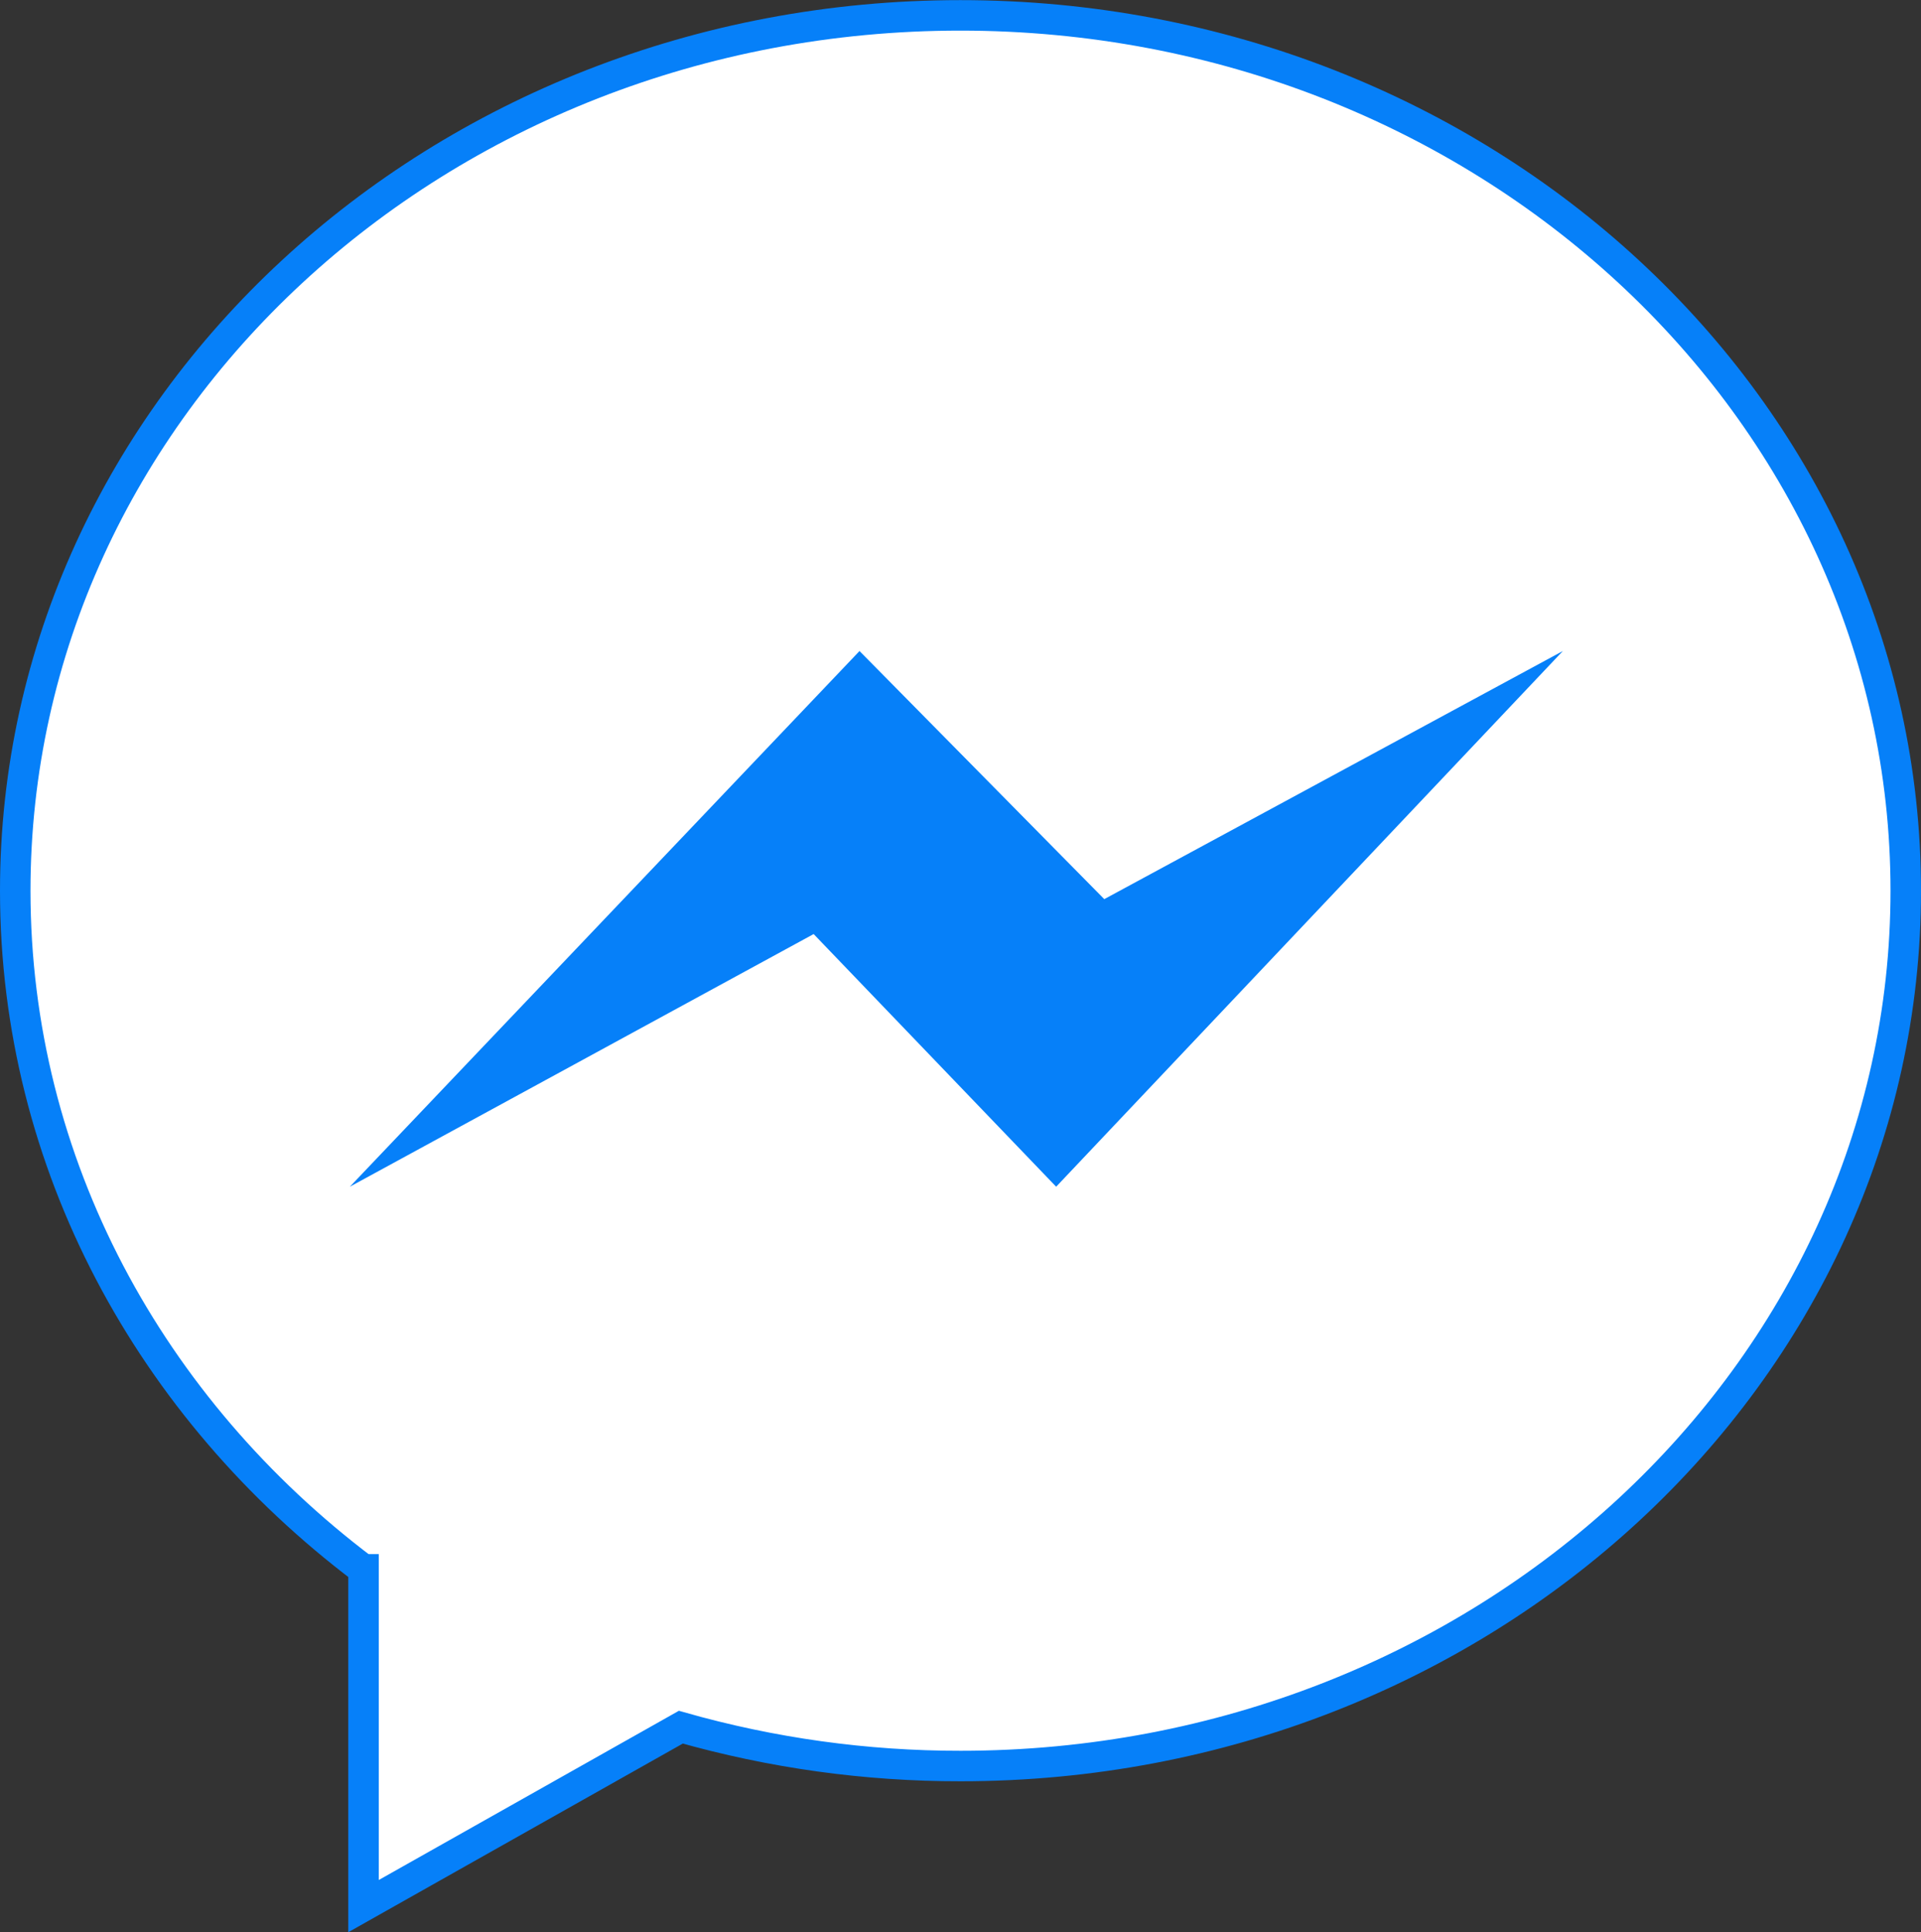 <?xml version="1.0" encoding="UTF-8"?>
<svg xmlns="http://www.w3.org/2000/svg" xmlns:xlink="http://www.w3.org/1999/xlink" width="63pt" height="63.36pt" viewBox="0 0 63 63.36" version="1.1">
<rect x="0" y="0" width="63" height="63.36" fill="#333333" stroke="none"/>
<defs>
<clipPath id="clip1">
  <path d="M 0 0 L 63 0 L 63 63.359 L 0 63.359 Z M 0 0 "/>
</clipPath>
</defs>
<g id="surface1">
<path style=" stroke:none;fill-rule:nonzero;fill:rgb(100%,100%,100%);fill-opacity:1;" d="M 11.922 51.461 L 11.922 62.504 L 22.328 56.637 C 25.312 57.484 28.398 57.914 31.504 57.91 C 48.625 57.91 62.5 45.055 62.5 29.207 C 62.5 13.359 48.621 0.504 31.496 0.504 C 14.375 0.504 0.5 13.352 0.5 29.207 C 0.5 38.184 4.949 46.199 11.918 51.461 "/>
<g clip-path="url(#clip1)" clip-rule="nonzero">
<path style="fill:none;stroke-width:10;stroke-linecap:butt;stroke-linejoin:miter;stroke:rgb(2.353%,50.194%,97.656%);stroke-opacity:1;stroke-miterlimit:10;" d="M 119.219 118.991 L 119.219 8.561 L 223.281 67.233 C 253.125 58.756 283.984 54.459 315.039 54.498 C 486.25 54.498 625 183.053 625 341.53 C 625 500.006 486.211 628.561 314.961 628.561 C 143.75 628.561 5 500.084 5 341.53 C 5 251.764 49.492 171.608 119.18 118.991 Z M 119.219 118.991 " transform="matrix(0.1,0,0,-0.1,0,63.36)"/>
</g>
<path style=" stroke:none;fill-rule:nonzero;fill:rgb(2.353%,50.194%,97.656%);fill-opacity:1;" d="M 28.188 21.348 L 11.473 38.914 L 26.684 30.629 L 34.637 38.914 L 51.254 21.348 L 36.215 29.484 "/>
</g>
</svg>
